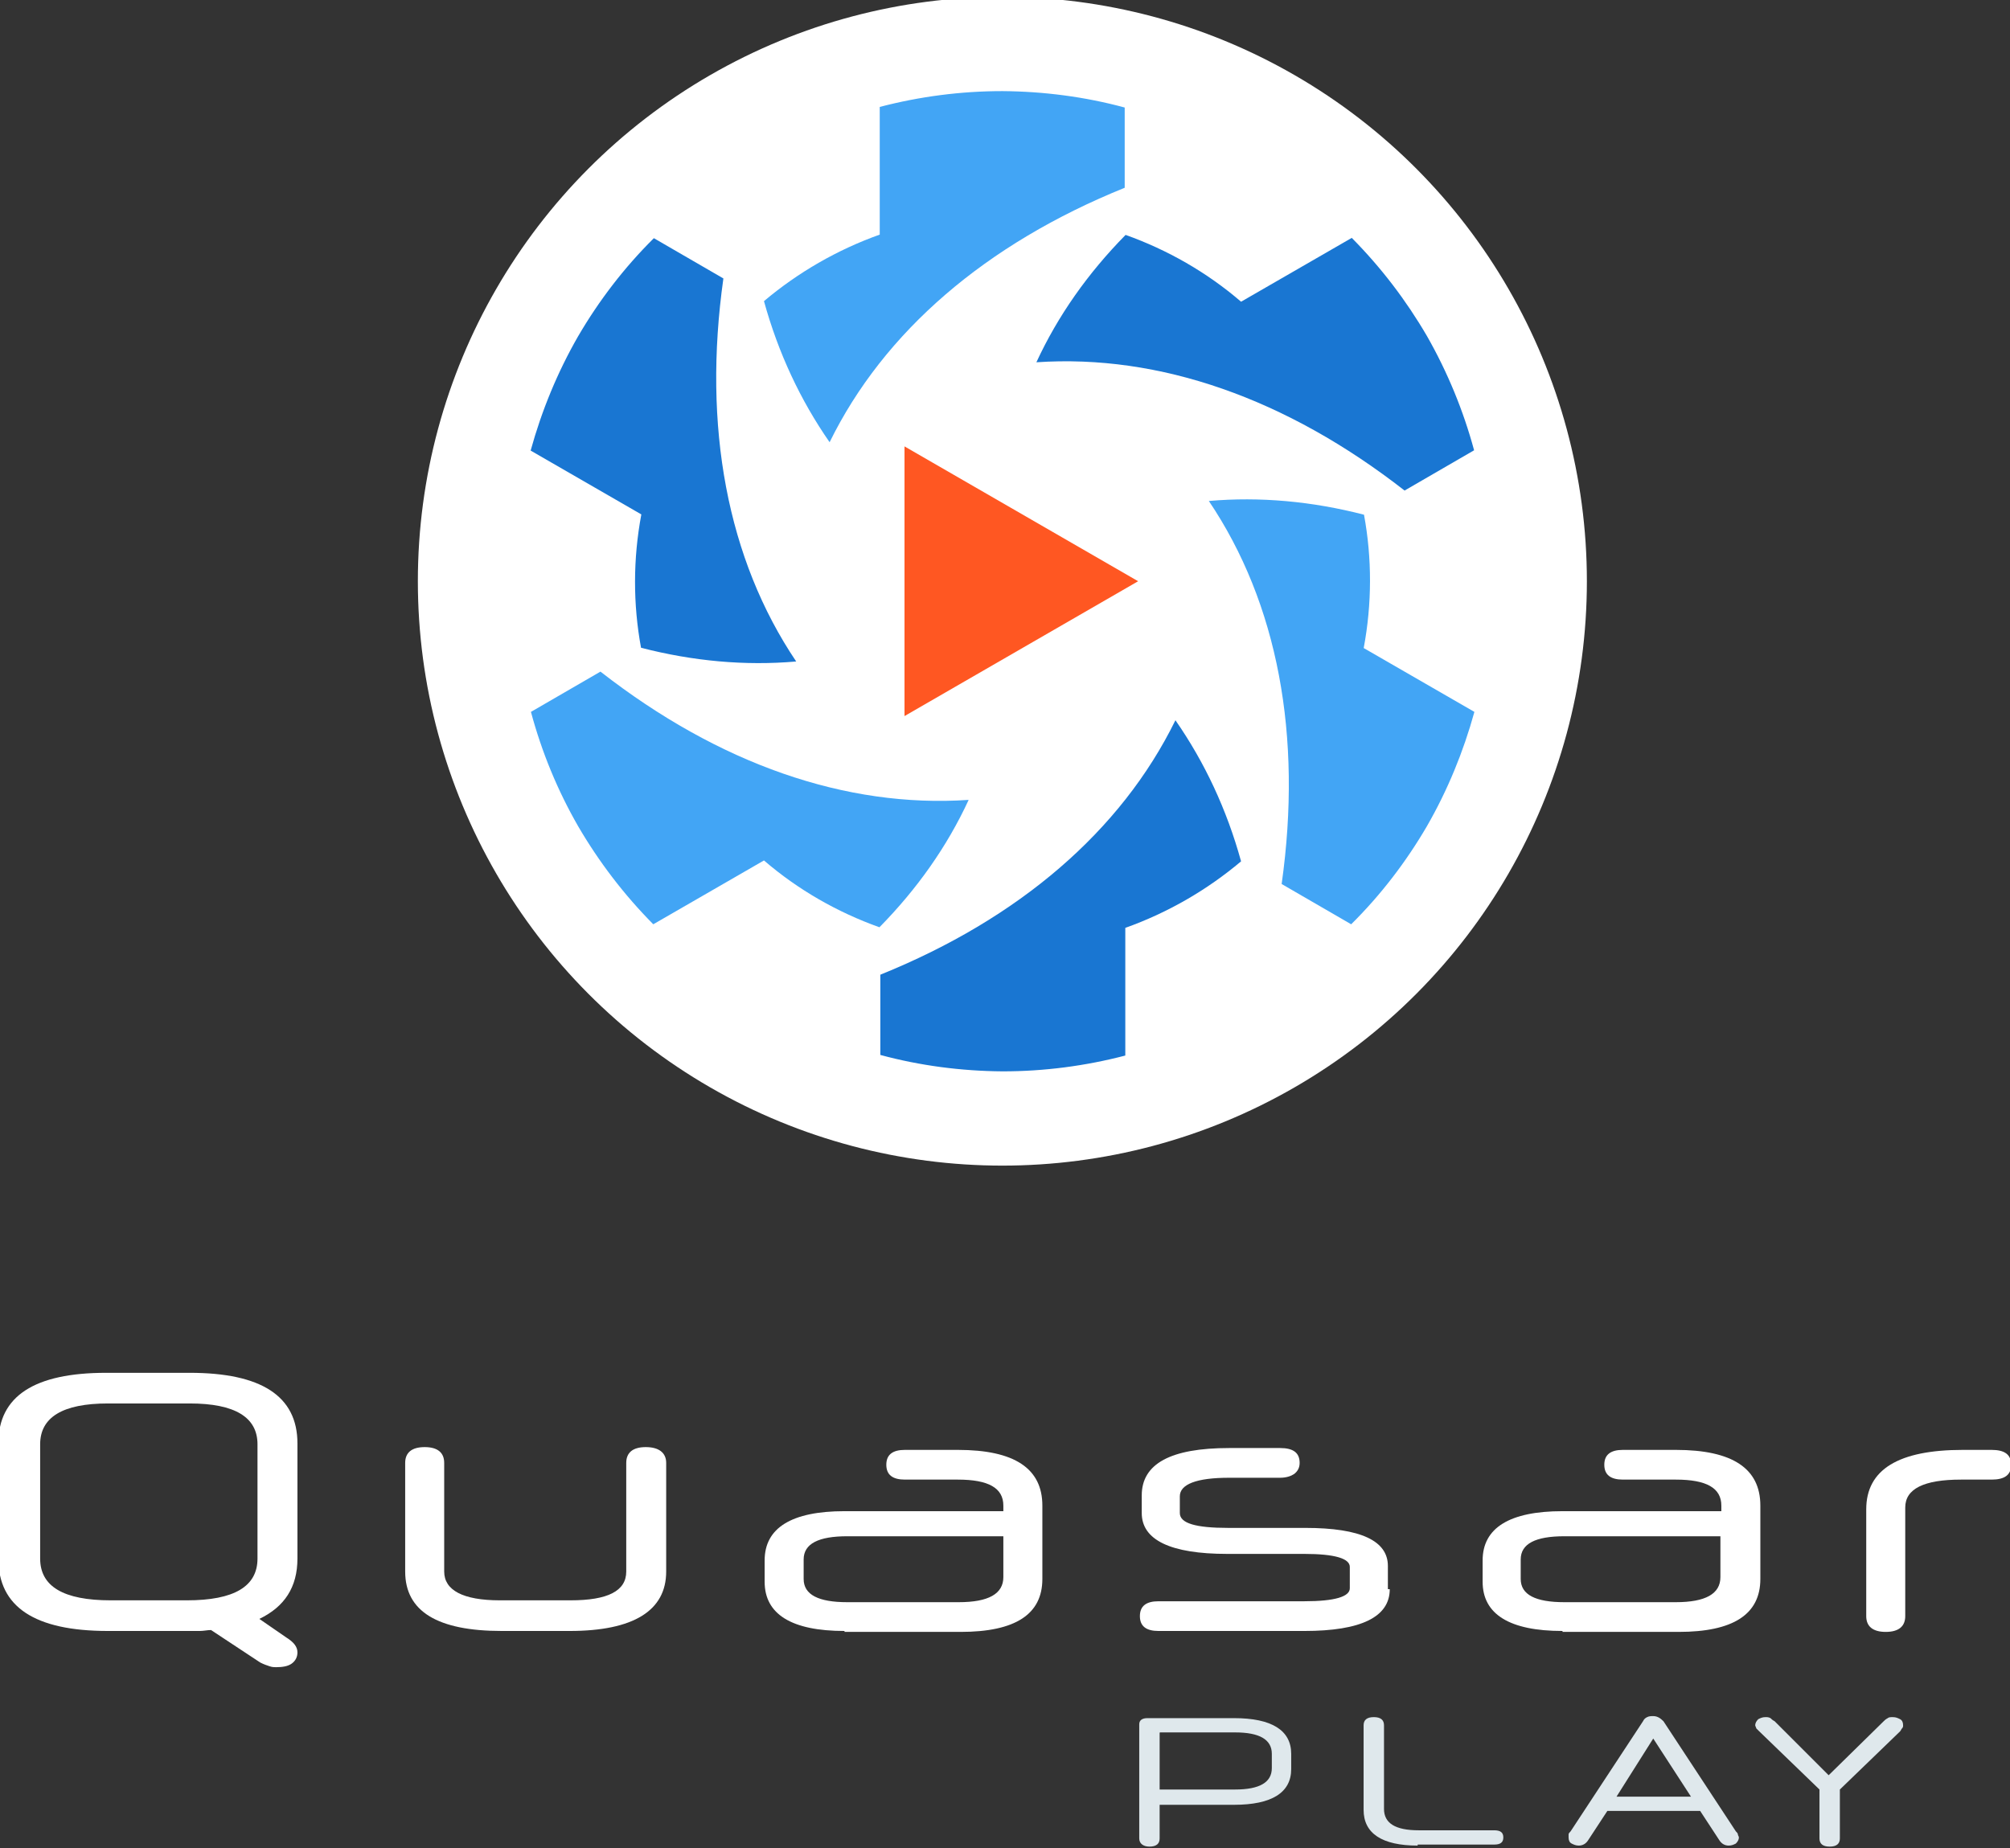 <?xml version="1.0" encoding="utf-8"?>
<svg version="1.1" id="svg3716" 
	xmlns:svg="http://www.w3.org/2000/svg" 
	xmlns="http://www.w3.org/2000/svg" 
	xmlns:xlink="http://www.w3.org/1999/xlink" x="0px" y="0px" viewBox="0 0 250.6 230.5" style="enable-background:new 0 0 250.6 230.5;" xml:space="preserve">
	<rect x="0" y="0" width="250.6" height="230.5" fill="#333333" stroke="none"/>
	<g id="layer1" transform="translate(-243.353,-136.846)">
		<g id="g3782-6" transform="translate(27.953,27.155)">
			<g id="g4803-7" transform="matrix(0.372,0,0,0.372,941.115,830.234)">
				<circle id="circle8858-1-2-5" style="fill:#FFFFFF;" cx="-1614.9" cy="-1742.1" r="195.9"/>
				<path id="path8862-5-0-3" style="fill:#1976D2;" d="M-1472.6-1824.3c-7-12-15.4-23-25.2-32.9l-37.1,21.4
				c-11.5-9.9-24.7-17.4-38.7-22.4c-12.6,12.8-22.7,27.1-29.9,42.7c41.2-2.8,83.8,12.1,123.4,43l23.3-13.5
				C-1460.4-1799.3-1465.7-1812.2-1472.6-1824.3L-1472.6-1824.3z"/>
				<path id="path8864-4-9-5" style="fill:#42A5F5;" d="M-1472.6-1660c6.9-12,12.2-24.9,15.9-38.3l-37.1-21.4
				c2.8-14.9,2.8-30.1,0.1-44.7c-17.4-4.5-34.9-6.1-52-4.6c23.1,34.3,31.4,78.7,24.4,128.4l23.3,13.5
				C-1488.1-1636.9-1479.6-1648-1472.6-1660L-1472.6-1660z"/>
				<path id="path8866-7-3-6" style="fill:#1976D2;" d="M-1614.8-1577.8c13.9,0,27.7-1.8,41.1-5.3v-42.8
				c14.3-5.1,27.4-12.7,38.8-22.3c-4.8-17.4-12.2-33.2-22-47.3c-18.2,37.1-52.4,66.5-98.9,85.3v26.9
				C-1642.5-1579.7-1628.7-1577.9-1614.8-1577.8z"/>
				<path id="path8868-6-6-2" style="fill:#42A5F5;" d="M-1757.1-1660c7,12,15.4,23,25.2,32.9l37.1-21.4
				c11.5,9.9,24.7,17.4,38.7,22.4c12.6-12.8,22.7-27.1,29.9-42.7c-41.2,2.8-83.8-12.1-123.4-43l-23.3,13.5
				C-1769.3-1684.9-1764-1672-1757.1-1660z"/>
				<path id="path8870-5-0-9" style="fill:#1976D2;" d="M-1757.1-1824.2c-6.9,12-12.2,24.9-15.9,38.3l37.1,21.4
				c-2.8,14.9-2.8,30.1-0.1,44.7c17.4,4.5,34.9,6.1,52,4.6c-23.1-34.3-31.4-78.7-24.4-128.4l-23.3-13.5
				C-1741.6-1847.3-1750.1-1836.2-1757.1-1824.2L-1757.1-1824.2z"/>
				<path id="path8872-6-6-1" style="fill:#42A5F5;" d="M-1614.9-1906.4c-13.9,0-27.7,1.8-41.1,5.3v42.8
				c-14.3,5.1-27.4,12.7-38.8,22.3c4.8,17.4,12.2,33.2,22,47.3c18.2-37.1,52.4-66.5,98.9-85.3v-26.9
				C-1587.2-1904.5-1601-1906.3-1614.9-1906.4z"/>
				<path id="path4375-2" style="fill:#FF5722;" d="M-1569.4-1742.1l-78.3,45.2v-90.4L-1569.4-1742.1z"/>
			</g>
			<g id="g4777-7" transform="matrix(0.372,0,0,0.372,633.497,976.564)">
				<g id="g4579-2-2-69-3-0" transform="matrix(3.113,0,0,3.113,2376.586,-2090.943)">
					<g id="g4445-2-8-9-1-9" transform="translate(12.5,7.809)">
						<g id="g4561-6-7-3-4-9-3" transform="translate(-712.856,-503.268)">
							<g id="flowRoot4513-6-6-0-0-4-6">
								<path id="path3790" style="fill:#FFFFFF;" d="M-401.4,594.1c-0.4,0-0.8,0.1-1.2,0.1c-0.4,0-0.8,0-1.3,0h-8.6
								c-7.9,0-11.8-2.6-11.8-7.8V574c0-5.1,3.9-7.6,11.6-7.6h9c7.7,0,11.6,2.5,11.6,7.6v12.4c0,3.1-1.4,5.2-4.1,6.5l2.9,2
								c0.8,0.5,1.2,1,1.2,1.6c0,0.5-0.2,0.9-0.6,1.2c-0.4,0.3-1,0.4-1.7,0.4c-0.2,0-0.4,0-0.7-0.1c-0.3-0.1-0.6-0.2-1-0.4
								L-401.4,594.1L-401.4,594.1z M-396.4,574.1c0-2.9-2.4-4.4-7.3-4.4h-8.8c-4.9,0-7.3,1.5-7.3,4.4v12.3c0,3,2.5,4.5,7.6,4.5h8.2
								c5.1,0,7.6-1.5,7.6-4.5L-396.4,574.1L-396.4,574.1z"/>
								<path id="path3792" style="fill:#FFFFFF;" d="M-370.1,594.2c-6.9,0-10.4-2.1-10.4-6.4v-11.7c0-1.1,0.7-1.7,2.1-1.7
								s2.1,0.6,2.1,1.7v11.7c0,2,2,3.1,6,3.1h7.6c4,0,6-1,6-3.1v-11.7c0-1.1,0.7-1.7,2.1-1.7c1.4,0,2.2,0.6,2.2,1.7v11.7
								c0,4.2-3.5,6.4-10.4,6.4H-370.1z"/>
								<path id="path3794" style="fill:#FFFFFF;" d="M-333.2,594.2c-5.7,0-8.6-1.8-8.6-5.3v-2.3c0-3.5,2.9-5.3,8.6-5.3h17.1v-0.6
								c0-1.9-1.6-2.8-4.9-2.8h-5.7c-1.3,0-2-0.5-2-1.6c0-1.1,0.7-1.6,2-1.6h5.7c6.1,0,9.1,2,9.1,6v7.9c0,3.8-2.9,5.7-8.8,5.7
								H-333.2L-333.2,594.2z M-320.9,591.1c3.2,0,4.8-0.9,4.8-2.7v-4.4h-16.8c-3.1,0-4.7,0.8-4.7,2.5v2.1c0,1.7,1.6,2.5,4.7,2.5
								H-320.9z"/>
								<path id="path3796" style="fill:#FFFFFF;" d="M-274.5,589.7c0,3-3.1,4.5-9.2,4.5h-15.7c-1.3,0-2-0.5-2-1.6s0.7-1.6,2-1.6
								h15.7c3.3,0,4.9-0.5,4.9-1.4v-2.3c0-0.9-1.6-1.4-4.9-1.4h-8.3c-6.1,0-9.2-1.5-9.2-4.4v-1.9c0-3.4,3.1-5.1,9.4-5.1h5.5
								c1.4,0,2.1,0.5,2.1,1.6c0,0.5-0.2,0.9-0.6,1.2c-0.3,0.2-0.8,0.4-1.5,0.4h-5.5c-3.5,0-5.3,0.7-5.3,2v1.8
								c0,1.1,1.7,1.6,5.2,1.6h8.3c6,0,8.9,1.4,8.9,4.1V589.7L-274.5,589.7z"/>
								<path id="path3798" style="fill:#FFFFFF;" d="M-255.9,594.2c-5.7,0-8.6-1.8-8.6-5.3v-2.3c0-3.5,2.9-5.3,8.6-5.3h17.1v-0.6
								c0-1.9-1.6-2.8-4.9-2.8h-5.7c-1.3,0-2-0.5-2-1.6c0-1.1,0.7-1.6,2-1.6h5.7c6.1,0,9.1,2,9.1,6v7.9c0,3.8-2.9,5.7-8.8,5.7
								H-255.9L-255.9,594.2z M-243.7,591.1c3.2,0,4.8-0.9,4.8-2.7v-4.4h-16.8c-3.1,0-4.7,0.8-4.7,2.5v2.1c0,1.7,1.6,2.5,4.7,2.5
								H-243.7z"/>
								<path id="path3800" style="fill:#FFFFFF;" d="M-223.2,581.1c0-4.3,3.5-6.4,10.4-6.4h3.1c1.4,0,2.1,0.5,2.1,1.6
								s-0.7,1.6-2.1,1.6h-3.3c-4,0-6,1-6,3v11.7c0,1.1-0.7,1.7-2.1,1.7c-1.4,0-2.1-0.6-2.1-1.7V581.1z"/>
							</g>
						</g>
					</g>
				</g>
				<g id="g4747-1" transform="matrix(3.418,0,0,3.418,2585.175,-1948.625)">
					<g id="g4749-8" transform="translate(12.5,7.809)">
						<g id="g4751-7" transform="translate(-712.856,-503.268)">
							<g id="flowRoot4753-9">
								<path id="path3781" style="fill:#DFE8EC;" d="M-258.2,557.3c0,2.3-1.9,3.5-5.6,3.5h-7.3v3.3c0,0.5-0.3,0.8-1,0.8
								c-0.6,0-1-0.3-1-0.8v-11.2c0-0.4,0.3-0.6,0.8-0.6h8.5c3.7,0,5.6,1.2,5.6,3.5V557.3z M-271.1,559.3h7.4c2.4,0,3.6-0.7,3.6-2.1
								v-1.4c0-1.4-1.2-2.1-3.6-2.1h-7.3c-0.1,0-0.1,0-0.1,0.1V559.3L-271.1,559.3z"/>
								<path id="path3783" style="fill:#DFE8EC;" d="M-245.8,564.8c-3.5,0-5.3-1.2-5.3-3.5V553c0-0.5,0.3-0.8,1-0.8
								c0.7,0,1,0.3,1,0.8v8.2c0,1.4,1.1,2.1,3.4,2.1h7.4c0.6,0,0.9,0.2,0.9,0.7c0,0.5-0.3,0.7-0.9,0.7H-245.8L-245.8,564.8z"/>
								<path id="path3785" style="fill:#DFE8EC;" d="M-218.1,561.4h-9.1l-1.9,2.9c-0.2,0.3-0.5,0.5-0.9,0.5c-0.3,0-0.5-0.1-0.7-0.2
								c-0.2-0.1-0.3-0.3-0.3-0.6c0-0.1,0-0.2,0-0.3c0-0.1,0.1-0.2,0.2-0.3l7.1-10.8c0.1-0.2,0.2-0.3,0.4-0.4
								c0.2-0.1,0.4-0.1,0.6-0.1c0.4,0,0.7,0.2,1,0.5l7.1,10.8c0.1,0.1,0.2,0.2,0.2,0.3c0,0.1,0.1,0.2,0.1,0.3
								c0,0.2-0.1,0.4-0.3,0.6c-0.2,0.1-0.4,0.2-0.7,0.2c-0.4,0-0.7-0.2-0.9-0.5L-218.1,561.4L-218.1,561.4z M-226.3,560h7.3
								l-3.7-5.7L-226.3,560L-226.3,560z"/>
								<path id="path3787" style="fill:#DFE8EC;" d="M-204.4,559.3v4.8c0,0.5-0.3,0.8-1,0.8c-0.7,0-1-0.3-1-0.8v-4.8l-5.9-5.7
								c-0.1-0.1-0.2-0.2-0.3-0.3c0-0.1-0.1-0.2-0.1-0.3c0-0.2,0.1-0.4,0.3-0.6c0.2-0.1,0.4-0.2,0.7-0.2c0.2,0,0.3,0,0.5,0.1
								c0.1,0.1,0.2,0.2,0.4,0.3l5.3,5.3l5.4-5.3c0.1-0.1,0.2-0.2,0.4-0.3c0.1-0.1,0.3-0.1,0.5-0.1c0.3,0,0.5,0.1,0.7,0.2
								c0.2,0.1,0.3,0.3,0.3,0.6c0,0.1,0,0.2-0.1,0.3c-0.1,0.1-0.1,0.2-0.2,0.3L-204.4,559.3L-204.4,559.3z"/>
							</g>
						</g>
					</g>
				</g>
			</g>
		</g>
	</g>
</svg>

